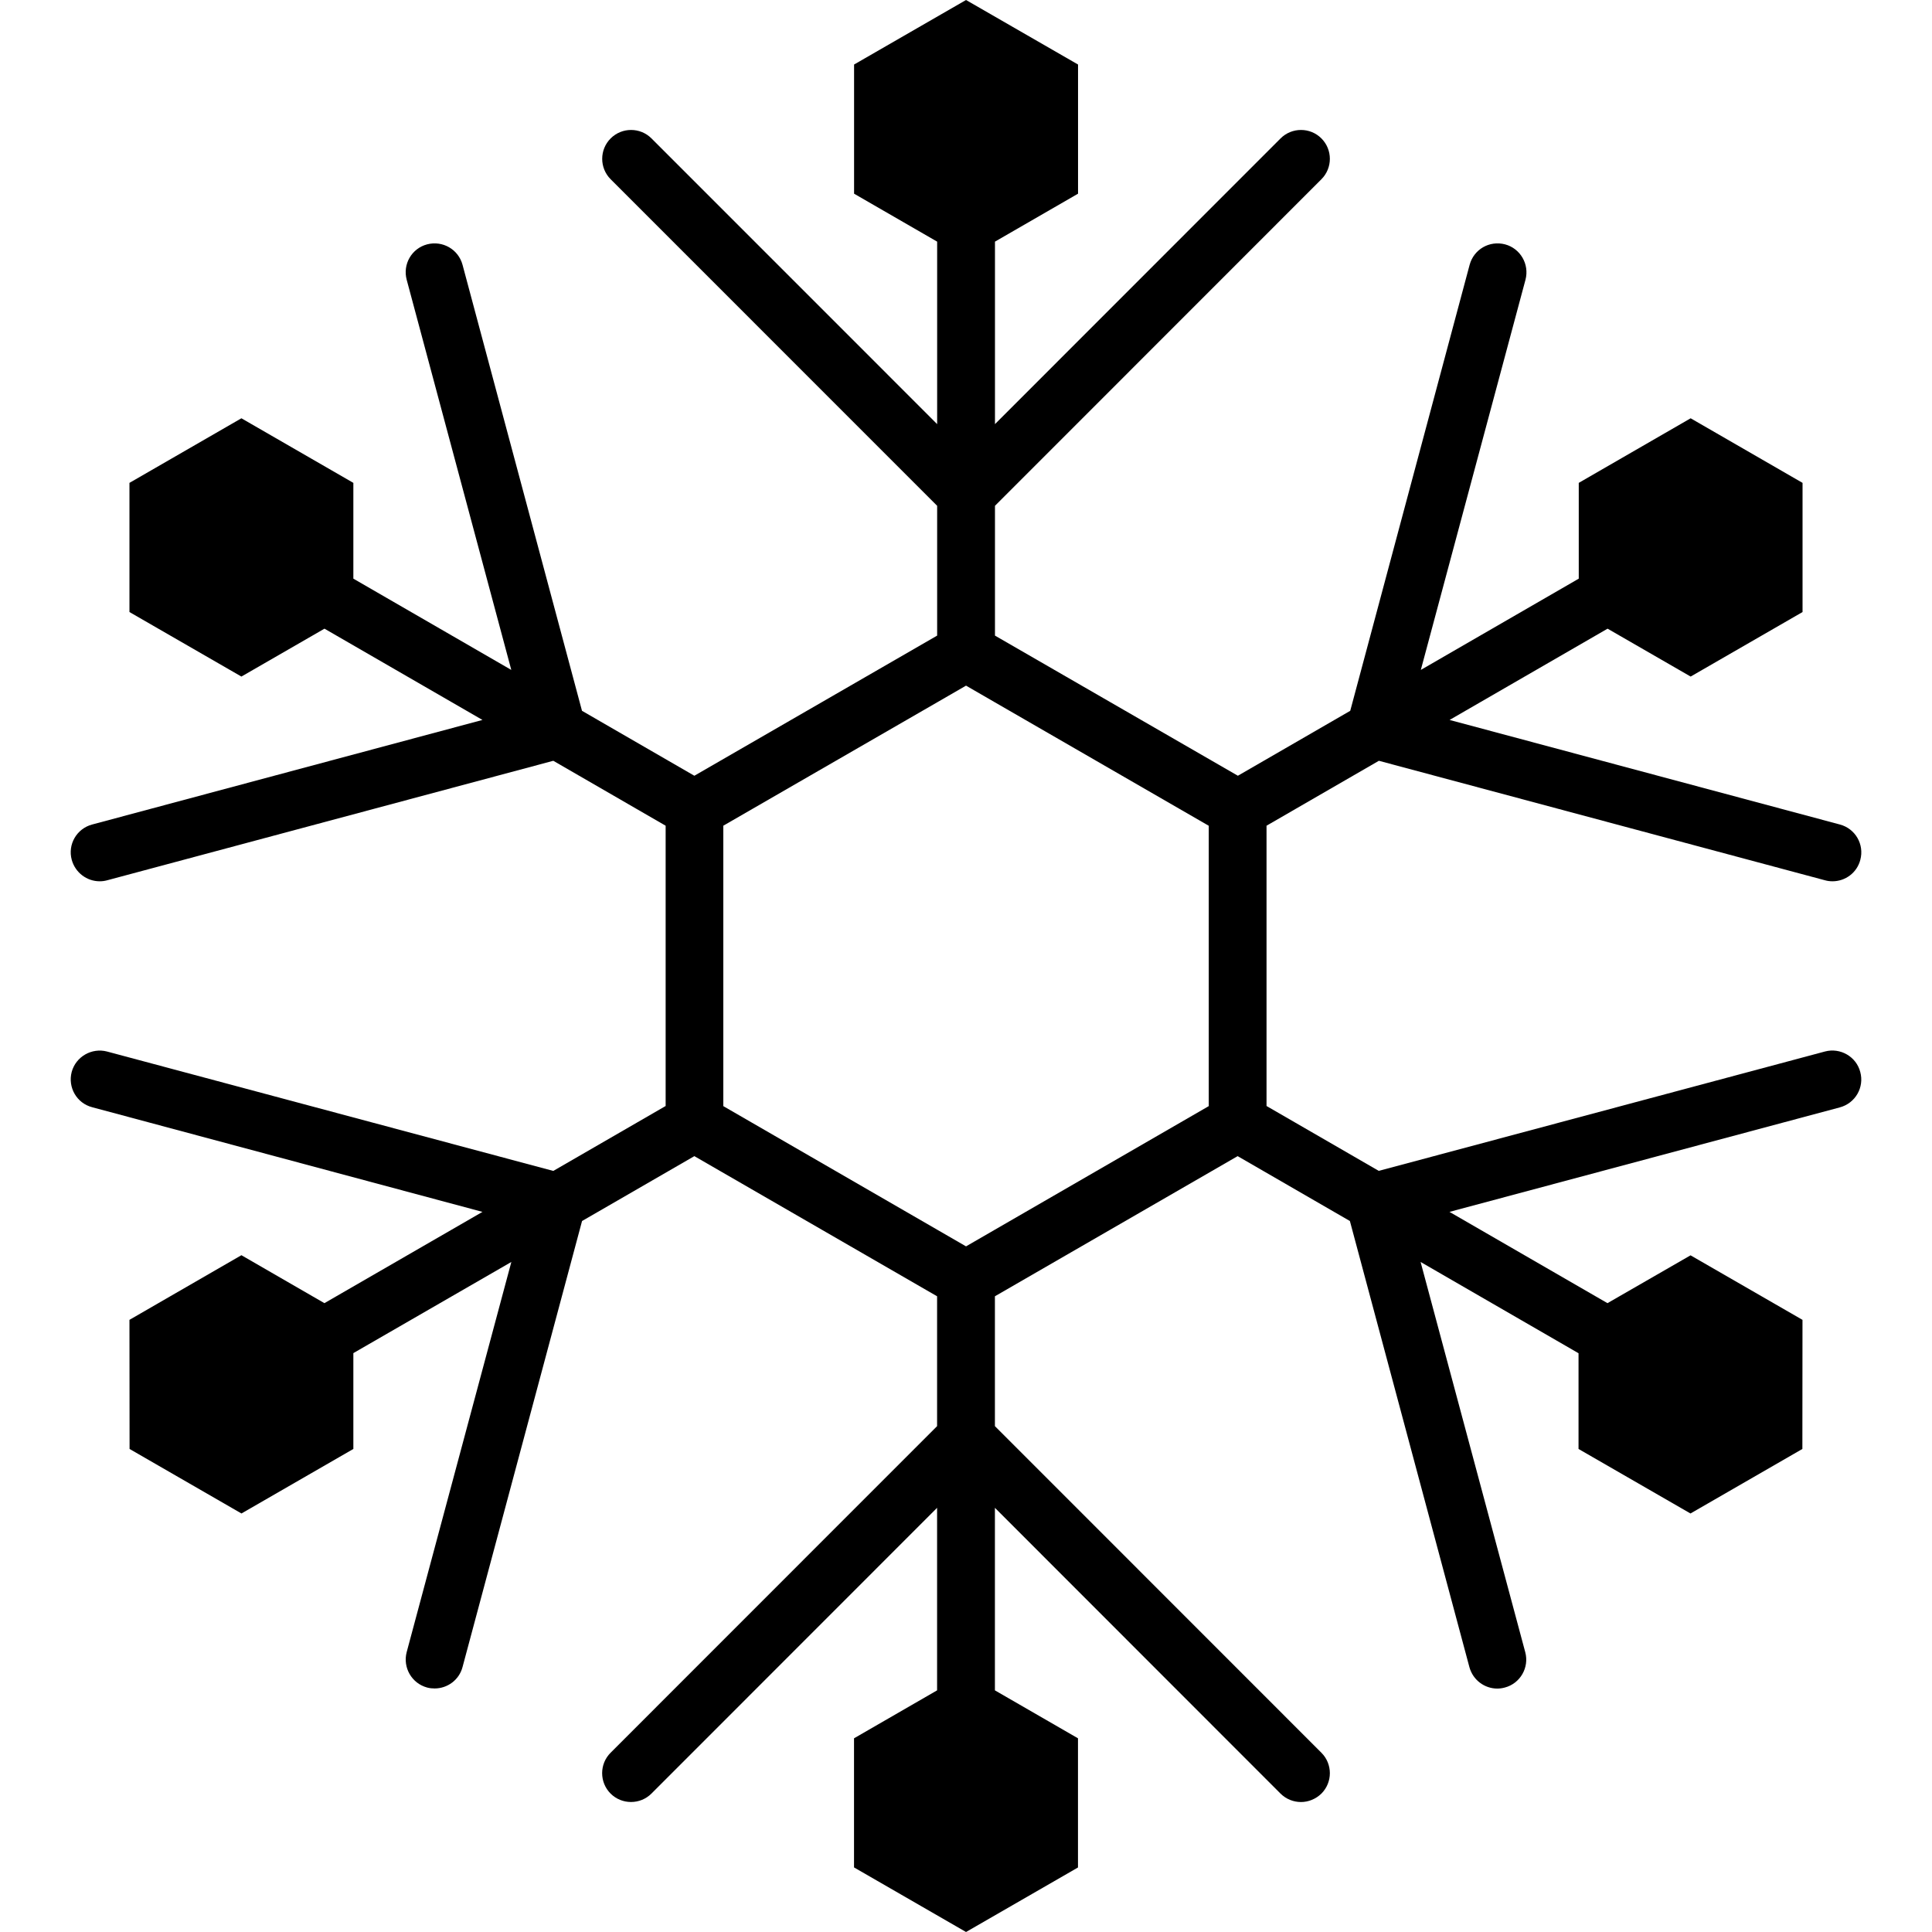 <?xml version="1.0" encoding="iso-8859-1"?>
<!-- Generator: Adobe Illustrator 16.0.0, SVG Export Plug-In . SVG Version: 6.00 Build 0)  -->
<!DOCTYPE svg PUBLIC "-//W3C//DTD SVG 1.1//EN" "http://www.w3.org/Graphics/SVG/1.1/DTD/svg11.dtd">
<svg version="1.1" id="Capa_1" xmlns="http://www.w3.org/2000/svg" xmlns:xlink="http://www.w3.org/1999/xlink" x="0px" y="0px"
	 width="33.445px" height="33.445px" viewBox="0 0 33.445 33.445" style="enable-background:new 0 0 33.445 33.445;"
	 xml:space="preserve">
<g>
	<path d="M31.594,18.202l-7.726,2.067l-1.943-1.123v-4.852l1.945-1.124l7.724,2.069c0.043,0.012,0.086,0.017,0.129,0.017
		c0.221,0,0.423-0.147,0.481-0.371c0.072-0.267-0.086-0.541-0.354-0.612l-6.756-1.81l2.735-1.58l1.438,0.829l1.937-1.117V8.359
		l-1.937-1.118L27.33,8.359v1.658l-2.734,1.58l1.812-6.755c0.07-0.267-0.088-0.541-0.354-0.612c-0.271-0.07-0.54,0.086-0.613,0.354
		l-2.067,7.721l-1.945,1.124l-4.205-2.426V8.756l5.651-5.653c0.195-0.195,0.195-0.512,0-0.707c-0.194-0.195-0.512-0.195-0.707,0
		l-4.944,4.946V4.183l1.438-0.83V1.117L16.723,0l-1.938,1.117v2.236l1.438,0.83v3.159l-4.945-4.946
		c-0.195-0.195-0.512-0.195-0.707,0c-0.195,0.195-0.195,0.512,0,0.707l5.652,5.653v2.247l-4.203,2.426l-1.945-1.124L8.007,4.584
		C7.935,4.317,7.663,4.16,7.394,4.23C7.125,4.301,6.969,4.576,7.04,4.842l1.811,6.755l-2.734-1.58V8.359L4.179,7.241L2.241,8.359
		v2.236l1.938,1.117l1.438-0.829l2.735,1.58l-6.756,1.81c-0.269,0.071-0.427,0.346-0.354,0.612c0.062,0.224,0.264,0.371,0.483,0.371
		c0.043,0,0.086-0.005,0.129-0.017l7.724-2.069l1.945,1.124v4.852L9.578,20.27l-7.725-2.067c-0.262-0.069-0.54,0.086-0.612,0.354
		c-0.07,0.268,0.088,0.541,0.354,0.61l6.757,1.812l-2.736,1.58l-1.437-0.83l-1.938,1.119l0.002,2.235L4.18,26.2l1.937-1.117v-1.659
		l2.735-1.578L7.04,28.6c-0.07,0.268,0.088,0.541,0.354,0.613c0.044,0.012,0.087,0.016,0.13,0.016c0.221,0,0.424-0.146,0.483-0.371
		l2.069-7.721l1.944-1.123l4.202,2.426v2.248l-5.652,5.654c-0.195,0.194-0.195,0.512,0,0.707c0.195,0.194,0.512,0.194,0.707,0
		l4.945-4.947v3.16l-1.438,0.83v2.235l1.939,1.118l1.938-1.117v-2.236l-1.438-0.83v-3.16l4.944,4.947
		c0.099,0.098,0.227,0.146,0.354,0.146c0.129,0,0.256-0.051,0.354-0.146c0.195-0.195,0.195-0.512,0-0.707l-5.652-5.654v-2.248
		l4.202-2.426l1.943,1.123l2.069,7.723c0.062,0.225,0.263,0.371,0.483,0.371c0.043,0,0.086-0.006,0.13-0.018
		c0.267-0.07,0.425-0.347,0.354-0.611l-1.812-6.756l2.734,1.58v1.657l1.938,1.117l1.937-1.117l0.002-2.235l-1.938-1.117
		l-1.438,0.828l-2.735-1.58l6.757-1.809c0.269-0.072,0.427-0.347,0.354-0.613C32.134,18.29,31.857,18.133,31.594,18.202z
		 M20.925,14.873v3.697v0.578l-0.5,0.289l-3.202,1.85l-0.5,0.289l-0.5-0.289l-3.202-1.85l-0.5-0.289V18.57v-3.697v-0.579
		l0.499-0.288l3.203-1.848l0.5-0.289l0.5,0.289l3.203,1.849l0.499,0.288V14.873z"/>
</g>
<g>
</g>
<g>
</g>
<g>
</g>
<g>
</g>
<g>
</g>
<g>
</g>
<g>
</g>
<g>
</g>
<g>
</g>
<g>
</g>
<g>
</g>
<g>
</g>
<g>
</g>
<g>
</g>
<g>
</g>
</svg>
